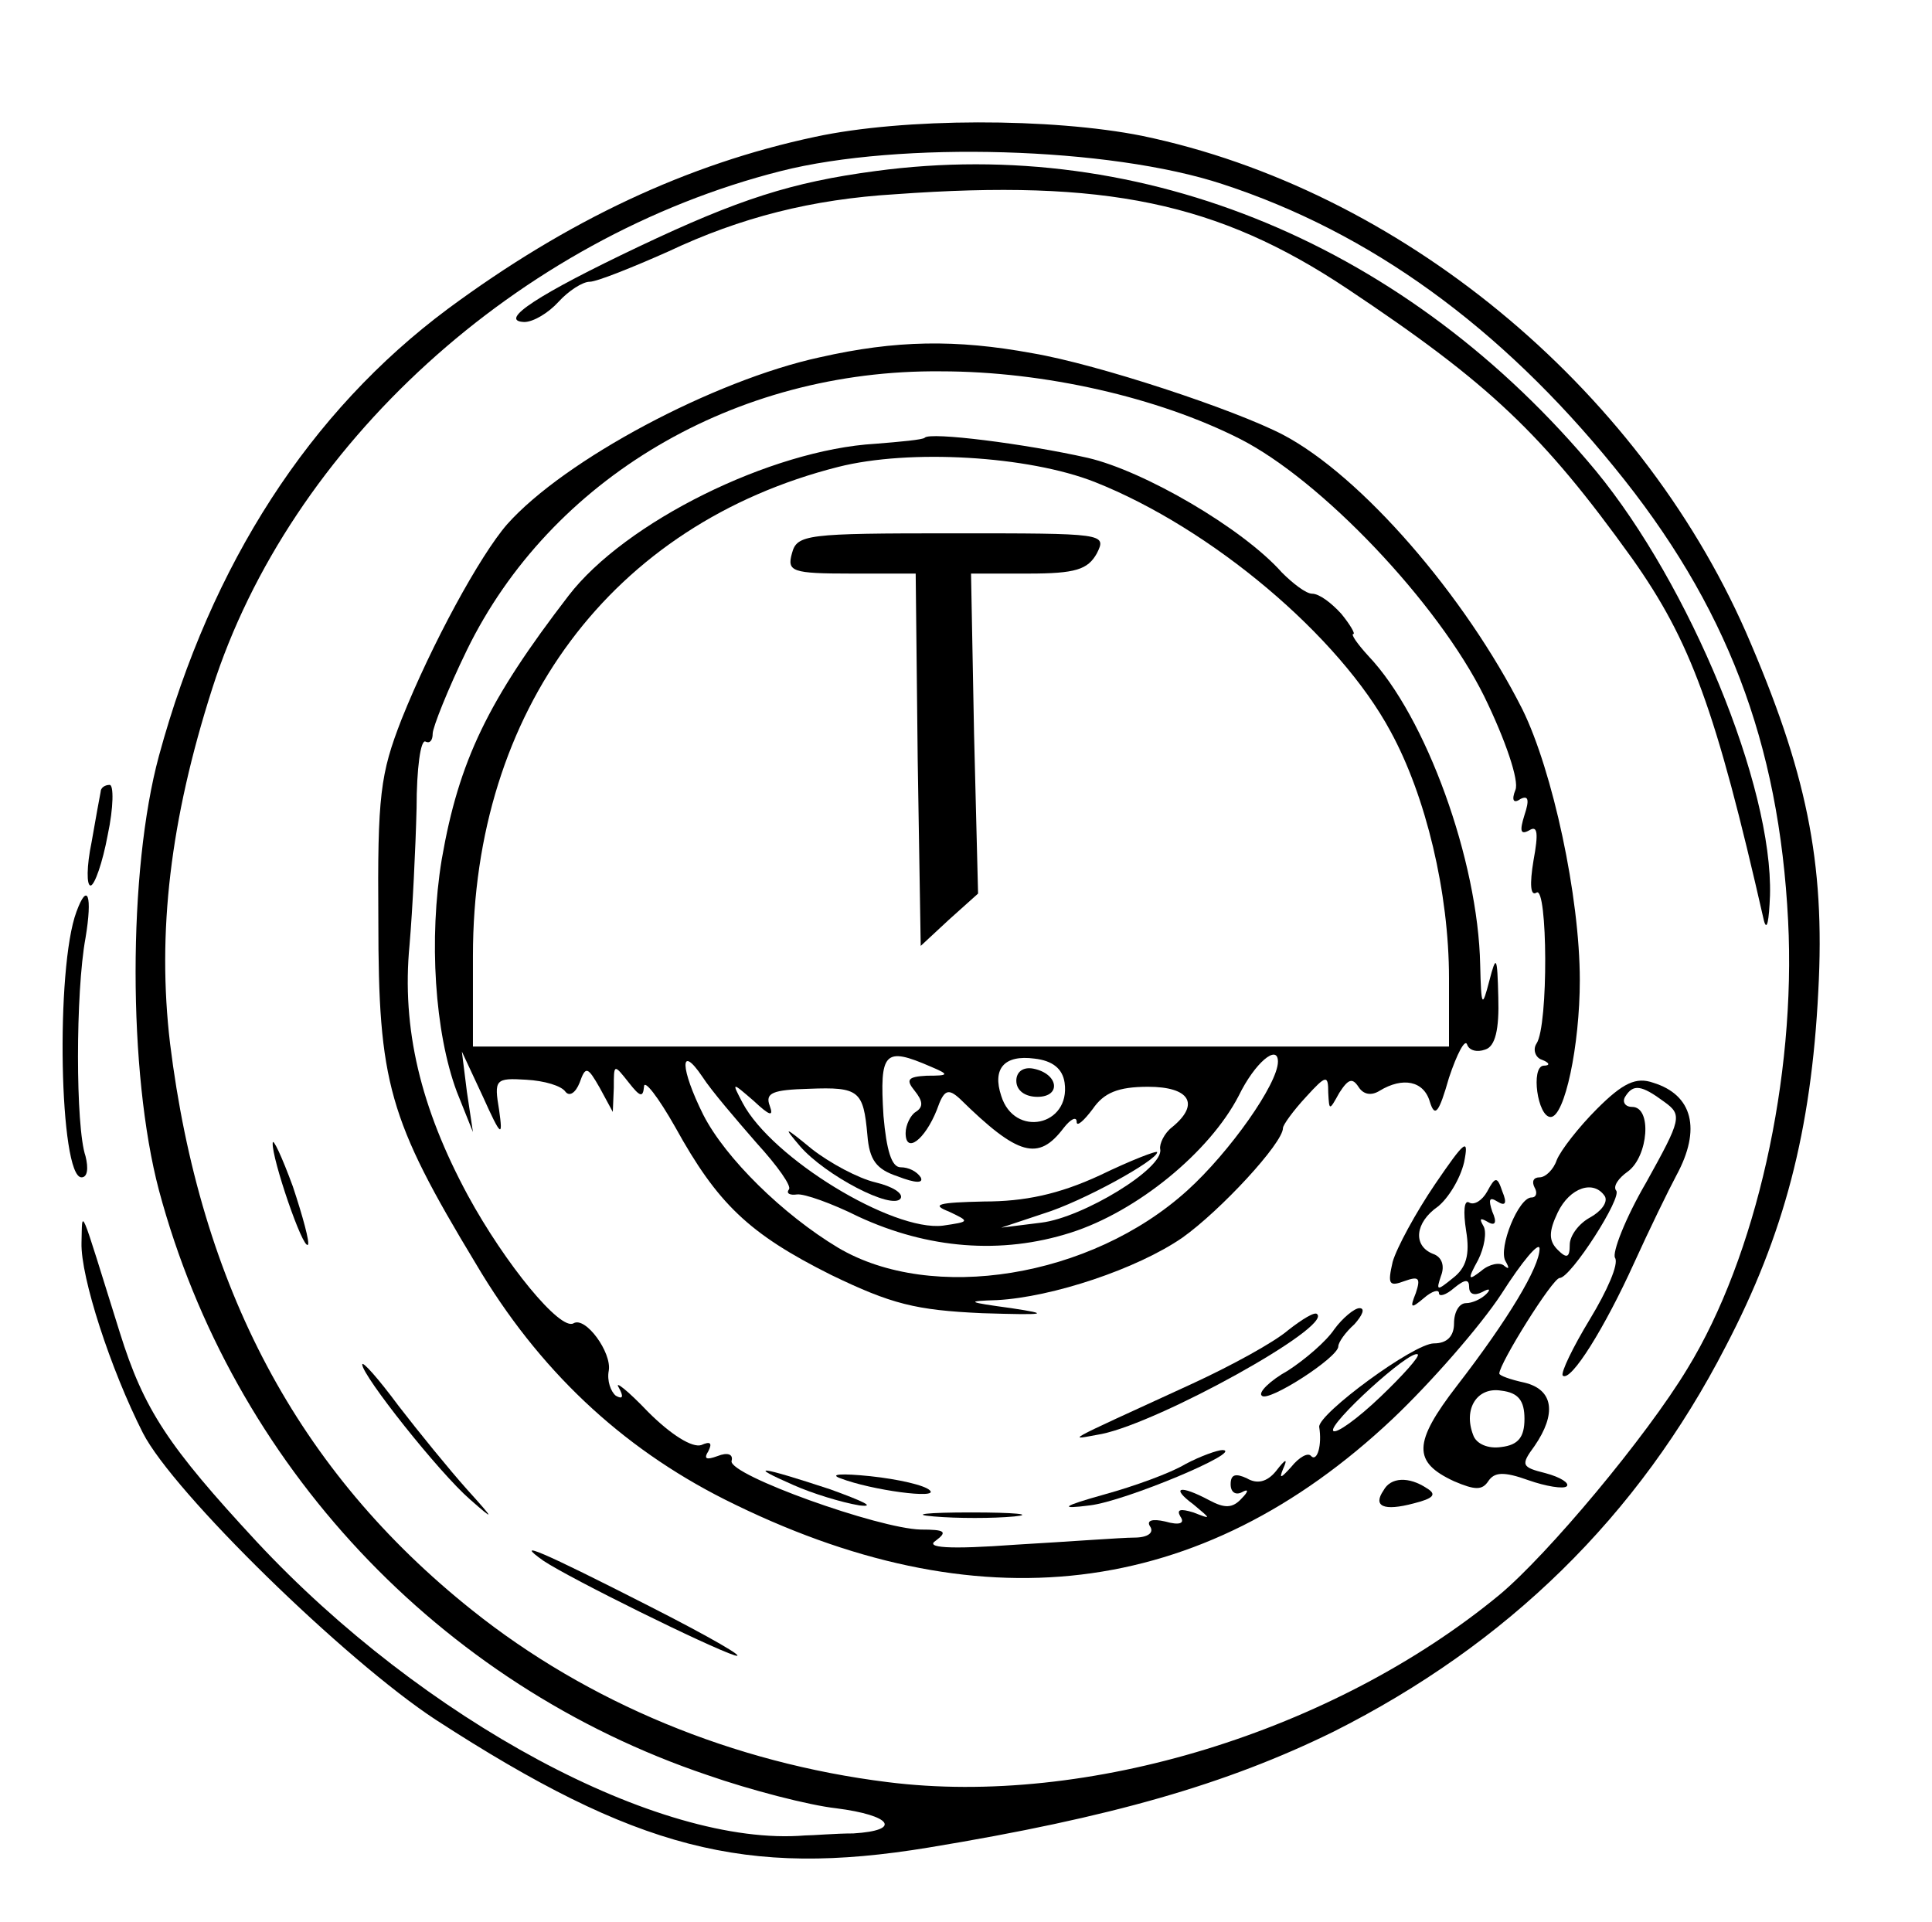 <?xml version="1.0" standalone="no"?>
<!DOCTYPE svg PUBLIC "-//W3C//DTD SVG 20010904//EN"
 "http://www.w3.org/TR/2001/REC-SVG-20010904/DTD/svg10.dtd">
<svg version="1.0" xmlns="http://www.w3.org/2000/svg"
 width="192pt" height="191pt" viewBox="0 0 192 191"
 preserveAspectRatio="xMidYMid meet">
<g transform="translate(0,191) scale(0.1,-0.1)"
fill="#000000" stroke="none">
<path d="M810 1774 c-127 -27 -246 -83 -365 -171 -137 -102 -235 -253 -287
-444 -31 -114 -31 -315 0 -432 73 -272 278 -491 545 -581 43 -15 101 -30 128
-33 55 -7 66 -22 17 -25 -18 0 -40 -2 -48 -2 -145 -12 -380 115 -545 292 -88
95 -112 131 -136 208 -41 131 -37 123 -38 89 -1 -34 29 -126 61 -189 30 -59
201 -226 291 -285 199 -129 308 -157 490 -127 182 30 296 63 402 115 173 87
303 214 390 383 58 111 85 214 92 353 7 129 -12 219 -72 357 -108 245 -345
440 -600 493 -90 18 -237 18 -325 -1z m405 -47 c147 -48 276 -142 389 -281
112 -137 164 -274 173 -451 8 -156 -32 -334 -100 -445 -41 -68 -139 -185 -187
-225 -165 -136 -410 -211 -608 -186 -153 19 -298 79 -413 171 -173 138 -270
321 -300 563 -13 110 0 222 42 353 77 241 304 448 565 514 118 30 327 24 439
-13z"/>
<path d="M870 1740 c-83 -11 -136 -28 -235 -75 -99 -47 -141 -74 -114 -75 9 0
24 9 34 20 10 11 24 20 31 20 7 0 42 14 78 30 72 34 143 52 226 57 208 15 320
-8 449 -94 141 -94 194 -144 283 -268 58 -82 83 -149 131 -360 3 -11 5 0 6 25
3 109 -80 309 -173 422 -186 224 -449 334 -716 298z"/>
<path d="M815 1555 c-106 -23 -254 -102 -311 -166 -27 -31 -75 -119 -105 -194
-21 -54 -24 -75 -23 -200 0 -161 10 -197 97 -341 62 -105 144 -182 247 -234
251 -126 473 -100 664 80 38 36 87 92 108 124 21 33 38 53 38 45 0 -18 -31
-70 -82 -136 -44 -57 -44 -76 -3 -95 21 -9 28 -9 34 0 6 9 15 10 40 1 17 -6
35 -9 38 -6 3 3 -6 9 -21 13 -24 6 -25 8 -11 27 22 32 19 56 -10 63 -14 3 -25
7 -25 9 0 10 53 95 60 95 11 0 63 81 56 87 -3 4 2 12 12 19 20 15 24 64 4 64
-7 0 -10 5 -7 10 8 13 16 12 39 -5 18 -13 17 -17 -18 -80 -21 -36 -34 -70 -31
-75 4 -6 -8 -33 -25 -61 -17 -28 -29 -53 -27 -56 8 -7 42 48 71 112 15 33 34
72 42 87 25 46 16 80 -23 92 -17 6 -30 0 -56 -26 -18 -18 -36 -41 -40 -51 -3
-9 -11 -17 -17 -17 -6 0 -8 -4 -5 -10 3 -5 2 -10 -3 -10 -13 0 -33 -50 -26
-63 4 -7 4 -9 -1 -5 -4 4 -15 2 -23 -5 -13 -10 -14 -9 -3 11 6 12 9 28 5 34
-4 7 -3 8 4 4 8 -5 10 -1 5 10 -4 12 -3 15 5 10 8 -5 10 -2 5 10 -5 15 -7 15
-15 0 -5 -9 -13 -14 -18 -11 -5 3 -6 -9 -3 -28 4 -24 0 -37 -13 -47 -16 -13
-17 -13 -12 2 4 10 1 19 -8 22 -20 8 -18 31 5 47 10 8 22 27 26 44 5 25 1 22
-29 -22 -19 -28 -38 -63 -42 -77 -5 -22 -4 -25 12 -19 14 5 16 3 11 -12 -6
-15 -5 -16 8 -5 8 7 15 9 15 5 0 -4 7 -2 15 5 11 9 15 9 15 1 0 -7 5 -9 13 -5
7 4 9 3 4 -2 -5 -5 -14 -9 -20 -9 -7 0 -12 -9 -12 -20 0 -13 -7 -20 -20 -20
-20 0 -115 -70 -114 -83 3 -18 -2 -35 -8 -29 -3 4 -12 -1 -20 -11 -10 -11 -12
-12 -8 -2 5 11 3 11 -7 -2 -9 -11 -19 -13 -29 -7 -11 5 -16 4 -16 -6 0 -8 5
-11 11 -8 7 4 7 1 0 -6 -9 -10 -17 -10 -32 -2 -30 16 -39 13 -16 -4 18 -15 18
-15 0 -8 -13 4 -17 3 -13 -4 5 -7 -1 -9 -15 -5 -13 3 -19 1 -15 -5 4 -6 -2
-11 -16 -11 -12 0 -65 -4 -117 -7 -68 -5 -91 -3 -80 4 12 9 9 11 -15 11 -42 1
-190 54 -188 68 2 7 -4 9 -14 5 -11 -4 -14 -3 -9 5 4 8 2 10 -7 6 -9 -3 -30
10 -53 33 -20 21 -34 32 -29 24 5 -9 4 -12 -3 -8 -5 4 -9 15 -7 25 3 18 -23
54 -35 47 -13 -8 -68 59 -105 127 -47 87 -66 166 -58 249 3 35 6 96 7 136 0
39 4 69 9 66 4 -2 7 1 7 8 0 6 15 44 34 83 83 170 266 279 471 277 103 0 216
-26 297 -67 81 -41 197 -163 243 -256 21 -43 35 -84 31 -93 -4 -10 -2 -14 5
-9 8 4 9 -1 4 -16 -5 -16 -4 -20 5 -15 8 5 9 -3 4 -30 -4 -24 -3 -36 3 -32 11
7 12 -132 0 -150 -4 -6 -1 -14 5 -16 8 -3 9 -6 2 -6 -13 -1 -6 -51 7 -51 14 0
29 71 29 136 0 83 -27 208 -57 269 -57 113 -160 232 -238 273 -48 25 -184 70
-249 81 -76 14 -136 13 -211 -4z m780 -834 c3 -6 -4 -15 -15 -21 -11 -6 -20
-18 -20 -27 0 -13 -3 -14 -12 -5 -9 9 -9 18 0 37 12 25 36 33 47 16z m-223
-199 c-23 -22 -44 -37 -47 -34 -6 6 77 82 84 76 2 -2 -15 -21 -37 -42z m143
-22 c0 -18 -6 -26 -23 -28 -13 -2 -25 3 -28 12 -10 26 4 48 28 44 17 -2 23
-10 23 -28z"/>
<path d="M919 1475 c-2 -2 -24 -4 -49 -6 -104 -6 -249 -78 -305 -151 -80 -104
-109 -164 -126 -262 -13 -79 -7 -172 15 -231 l16 -40 -6 40 -5 40 21 -45 c18
-40 20 -41 16 -13 -5 30 -4 32 27 30 18 -1 35 -6 39 -12 4 -5 10 -1 14 9 6 17
8 16 20 -5 l13 -24 1 24 c0 24 0 24 15 5 11 -14 14 -15 15 -4 0 8 14 -10 31
-40 42 -76 73 -106 155 -147 60 -29 84 -35 150 -38 64 -2 69 -1 29 5 -44 6
-46 7 -14 8 55 3 139 31 184 62 38 27 100 94 100 109 0 3 10 17 23 31 20 22
22 22 22 4 1 -18 1 -18 11 0 9 14 13 15 19 6 5 -8 13 -9 21 -4 23 14 44 10 50
-11 5 -16 9 -11 19 24 8 24 16 39 18 33 2 -6 10 -8 18 -5 10 3 14 20 13 52 -1
41 -2 43 -9 16 -7 -27 -8 -26 -9 16 -2 104 -54 247 -111 307 -11 12 -18 22
-15 22 2 0 -3 9 -12 20 -10 11 -22 20 -29 20 -6 0 -19 10 -30 21 -39 44 -137
101 -193 114 -62 14 -157 26 -162 20z m169 -44 c116 -46 243 -153 294 -248 35
-64 58 -160 58 -245 l0 -68 -485 0 -485 0 0 90 c0 244 138 429 363 486 71 18
189 11 255 -15z m-336 -657 c21 -23 35 -43 32 -46 -3 -4 1 -6 8 -5 7 1 35 -9
61 -22 69 -32 142 -38 211 -16 66 21 138 80 167 136 16 33 39 52 39 34 0 -22
-48 -90 -90 -128 -96 -87 -254 -112 -347 -57 -55 33 -112 89 -134 132 -23 46
-24 72 -1 38 9 -14 34 -43 54 -66z m173 76 c19 -8 18 -9 -4 -9 -19 -1 -21 -4
-12 -15 8 -10 9 -16 1 -21 -5 -3 -10 -13 -10 -21 0 -21 19 -7 31 23 7 20 11
22 23 11 58 -57 78 -62 103 -29 7 9 13 12 13 6 0 -5 7 1 16 13 11 16 25 22 55
22 41 0 52 -17 24 -40 -8 -6 -13 -17 -12 -22 4 -19 -77 -68 -118 -73 l-40 -5
42 14 c39 12 113 53 113 61 0 2 -26 -8 -57 -23 -41 -19 -75 -26 -115 -26 -46
-1 -53 -3 -35 -10 21 -10 21 -10 -6 -14 -50 -6 -170 67 -199 122 -11 21 -11
21 11 2 16 -15 20 -16 16 -5 -5 13 3 16 39 17 50 2 54 -2 58 -46 2 -25 9 -34
30 -41 18 -7 26 -7 23 -1 -4 6 -12 10 -20 10 -9 0 -14 17 -17 51 -4 64 1 69
47 49z m133 -16 c6 -43 -50 -55 -63 -13 -9 27 3 41 33 37 18 -2 28 -10 30 -24z"/>
<path d="M787 1360 c-5 -18 0 -20 59 -20 l64 0 2 -185 3 -185 28 26 29 26 -4
159 -3 159 57 0 c47 0 59 4 68 20 10 20 8 20 -143 20 -146 0 -155 -1 -160 -20z"/>
<path d="M795 771 c25 -29 92 -64 100 -52 3 5 -8 12 -25 16 -17 4 -45 19 -63
33 -28 23 -29 23 -12 3z"/>
<path d="M1010 836 c0 -10 9 -16 21 -16 24 0 21 23 -4 28 -10 2 -17 -3 -17
-12z"/>
<path d="M271 774 c-1 -15 30 -106 35 -101 2 2 -5 28 -15 58 -11 30 -20 49
-20 43z"/>
<path d="M1280 588 c-14 -12 -56 -35 -95 -53 -135 -62 -124 -56 -90 -50 58 12
228 106 214 119 -2 3 -15 -5 -29 -16z"/>
<path d="M1326 589 c-8 -12 -29 -30 -46 -41 -18 -10 -30 -22 -26 -25 6 -7 76
38 76 49 0 4 7 14 16 22 8 9 11 16 5 16 -5 0 -17 -10 -25 -21z"/>
<path d="M360 554 c0 -11 76 -107 107 -134 25 -22 25 -21 -3 10 -17 19 -48 57
-68 83 -20 27 -36 45 -36 41z"/>
<path d="M1178 455 c-15 -9 -51 -22 -80 -30 -43 -12 -46 -15 -15 -11 35 4 154
54 132 55 -5 0 -22 -6 -37 -14z"/>
<path d="M789 434 c18 -8 47 -17 65 -20 17 -2 4 4 -29 16 -70 23 -84 25 -36 4z"/>
<path d="M835 441 c31 -12 99 -21 89 -12 -5 5 -31 11 -59 14 -29 3 -41 2 -30
-2z"/>
<path d="M1375 429 c-11 -16 0 -21 30 -13 20 5 23 9 13 15 -18 12 -36 11 -43
-2z"/>
<path d="M928 403 c23 -2 59 -2 80 0 20 2 1 4 -43 4 -44 0 -61 -2 -37 -4z"/>
<path d="M540 359 c27 -18 165 -86 190 -94 14 -4 -24 18 -85 49 -106 54 -136
67 -105 45z"/>
<path d="M100 1123 c-1 -5 -5 -27 -9 -50 -5 -24 -5 -43 -1 -43 4 0 12 23 17
50 6 28 6 50 2 50 -5 0 -9 -3 -9 -7z"/>
<path d="M76 1004 c-21 -56 -17 -264 5 -264 6 0 7 9 4 21 -10 29 -10 163 0
217 7 42 2 56 -9 26z"/>
</g>
</svg>
